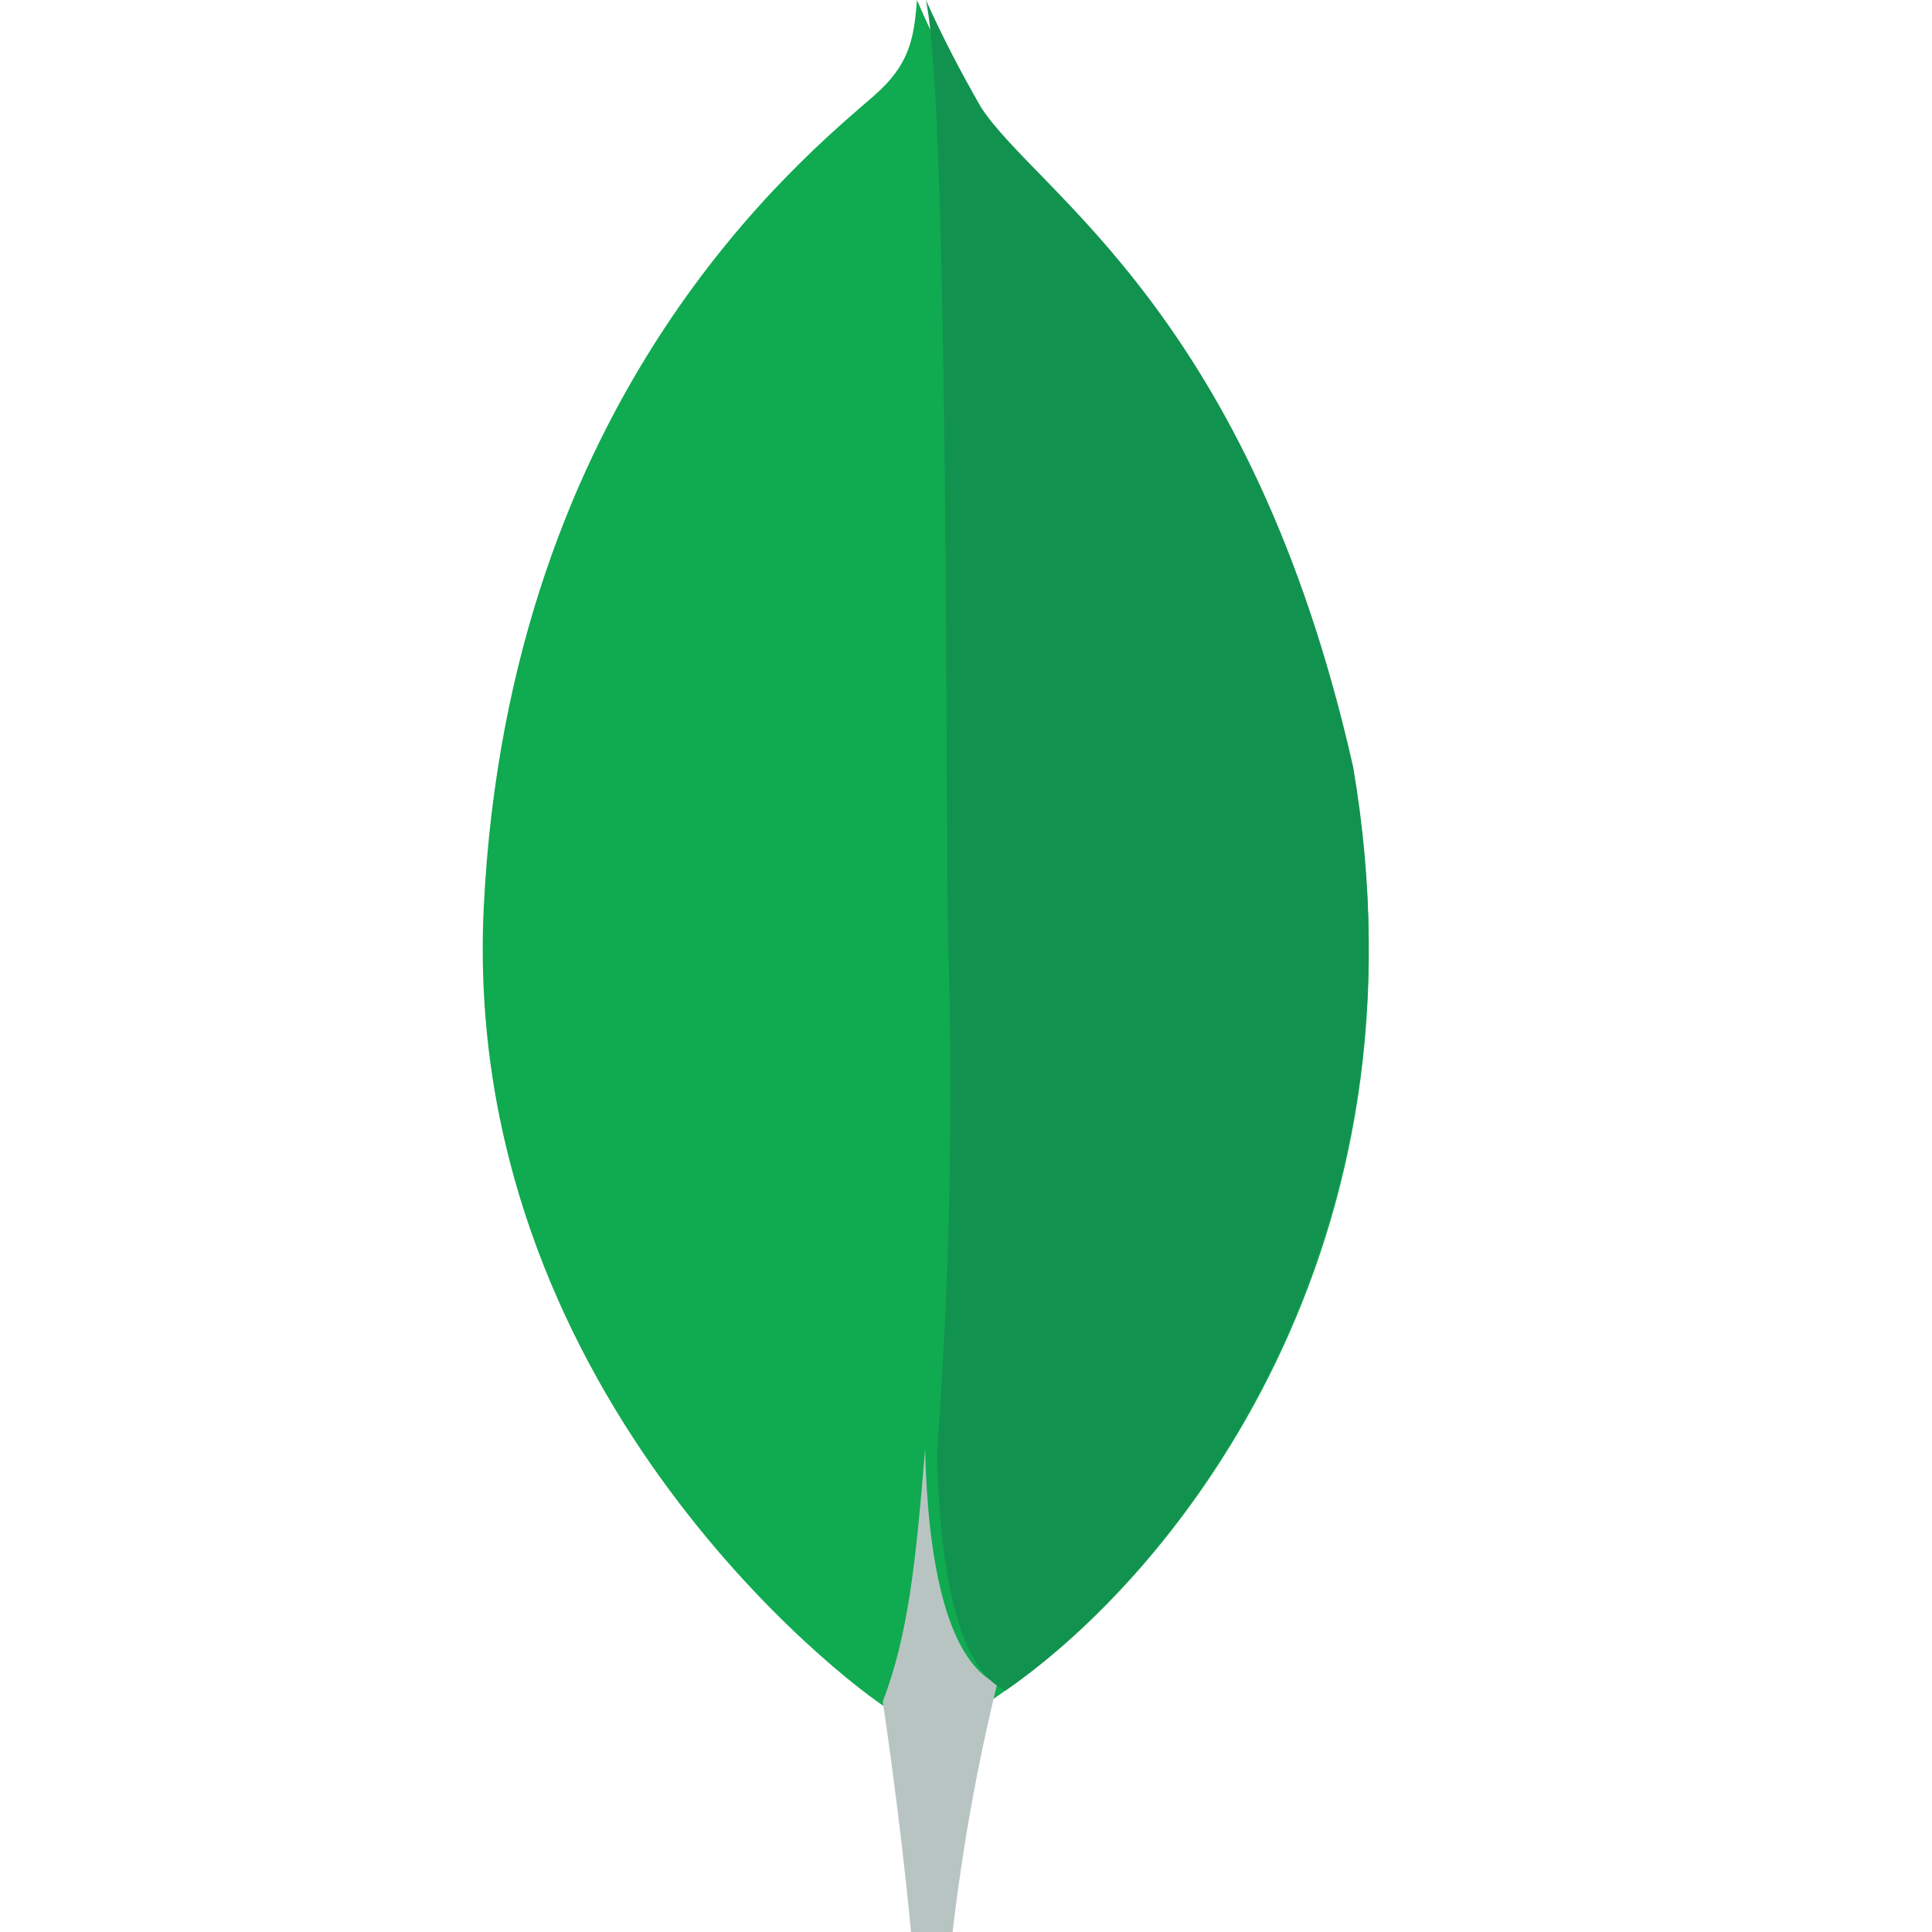 <svg xmlns="http://www.w3.org/2000/svg" width="50" height="50" viewBox="0 0 13 26"><path d="M11.71 10.41c-1.4-6.08-4.32-7.7-5.06-8.84C6.34 1.06 6.07.54 5.84 0c-.04.54-.11.88-.58 1.29C4.32 2.11.35 5.3.01 12.21-.3 18.65 4.82 22.62 5.5 23.03c.52.25 1.15 0 1.46-.23 2.47-1.67 5.84-6.11 4.75-12.39" fill="#10AA50"/><path d="M5.95 19.5c-.13 1.58-.23 2.5-.57 3.4 0 0 .23 1.51.38 3.1h.56c.13-1.12.33-2.24.6-3.34-.71-.33-.94-1.77-.97-3.16z" fill="#B8C4C2"/><path d="M7.03 22.75c-.69-.32-.89-1.81-.92-3.2.17-2.3.22-4.6.15-6.91-.04-1.2.02-11.18-.3-12.64.22.49.47.97.74 1.44.74 1.15 3.63 2.77 5.01 8.88 1.08 6.29-2.24 10.74-4.68 12.43z" fill="#12924F"/></svg>